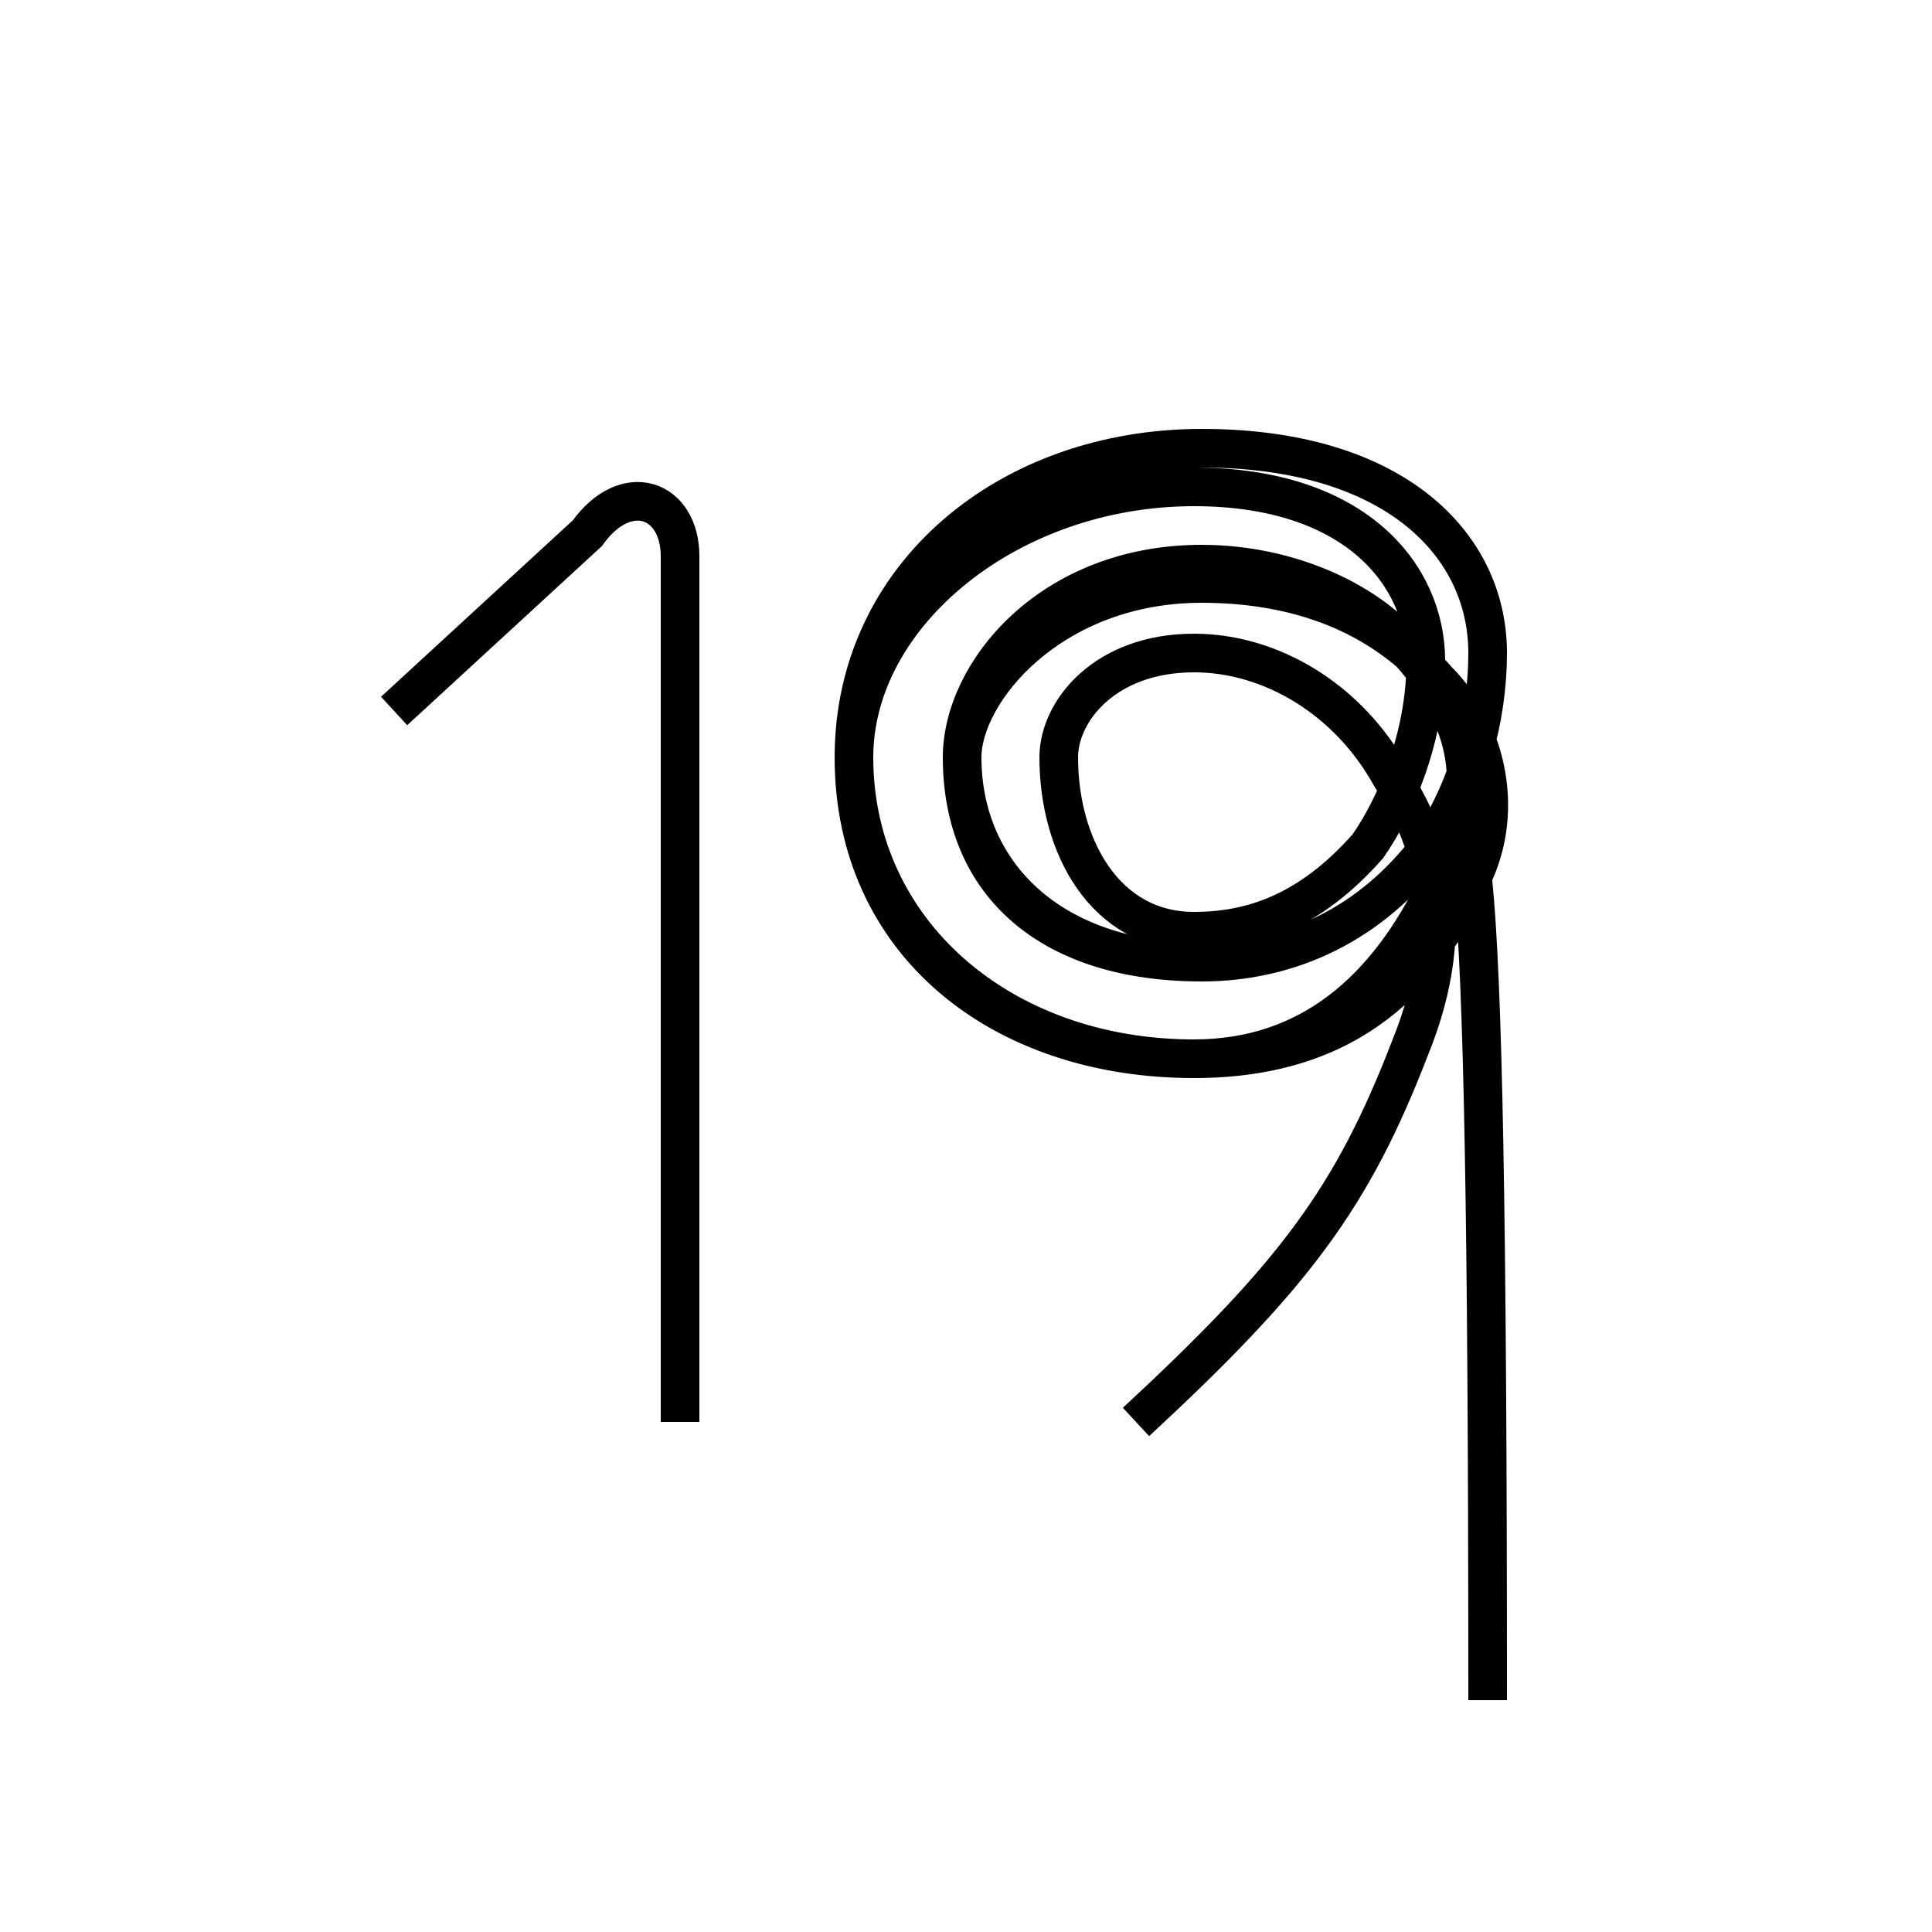 <?xml version='1.0' encoding='utf8'?>
<svg viewBox="0.0 -6.0 50.0 50.0" version="1.1" xmlns="http://www.w3.org/2000/svg">
<rect x="0.0" y="-6.0" width="50.0" height="50.0" fill="#808080" stroke="none"/>
<rect x="-1000" y="-1000" width="2000" height="2000" stroke="white" fill="white"/>
<g style="fill:white;stroke:#000000;  stroke-width:1">
<path d="M 10.2 -25.6 L 15.2 -30.2 C 16.2 -31.6 17.6 -31.1 17.6 -29.6 L 17.6 -7.2 M 29.4 -7.2 C 33.5 -11.0 35.0 -13.0 36.5 -16.9 C 37.8 -20.1 37.0 -22.4 36.0 -23.9 C 34.9 -25.9 32.9 -27.1 30.9 -27.1 C 28.6 -27.1 27.4 -25.6 27.4 -24.4 C 27.4 -22.1 28.6 -19.9 30.9 -19.9 C 32.4 -19.9 33.9 -20.4 35.4 -22.1 C 36.1 -23.1 36.9 -24.9 36.9 -26.9 C 36.9 -29.1 35.1 -31.4 30.9 -31.4 C 26.1 -31.4 22.1 -28.1 22.1 -24.4 C 22.1 -19.9 25.9 -16.6 30.9 -16.6 C 35.1 -16.6 36.9 -18.9 38.0 -21.1 C 39.0 -22.9 38.5 -25.1 37.2 -26.4 C 35.9 -27.9 33.9 -28.9 31.1 -28.9 C 27.2 -28.9 24.9 -26.1 24.9 -24.4 C 24.9 -21.4 27.2 -19.1 31.1 -19.1 C 33.4 -19.1 35.5 -20.1 37.0 -22.1 C 38.0 -23.6 38.5 -25.4 38.5 -27.1 C 38.5 -29.9 36.1 -32.4 31.1 -32.4 C 26.1 -32.4 22.1 -29.1 22.1 -24.4 C 22.1 -19.6 25.9 -16.6 30.9 -16.6 C 33.9 -16.6 35.9 -18.4 37.2 -21.1 C 38.5 -23.6 38.0 -25.4 36.5 -27.1 C 35.5 -28.4 33.4 -29.4 31.1 -29.4 C 27.2 -29.4 24.9 -26.6 24.9 -24.4 C 24.9 -21.1 27.2 -19.1 31.1 -19.1 C 33.4 -19.1 35.5 -20.1 37.0 -22.1 C 38.0 -23.6 38.5 -25.4 38.5 -27.1 C 38.5 -29.9 36.1 -32.4 31.1 -32.4 C 26.1 -32.4 22.1 -29.1 22.1 -24.4 C 22.1 -19.6 25.9 -16.6 30.9 -16.6 C 33.9 -16.6 35.9 -18.4 37.2 -21.1 C 38.5 -23.6 38.0 -25.4 36.5 -27.1 C 35.5 -28.4 33.4 -29.4 31.1 -29.4 C 27.2 -29.4 24.9 -26.6 24.9 -24.4 C 24.9 -21.1 27.2 -19.1 31.1 -19.1 C 33.4 -19.1 35.5 -20.1 37.0 -22.1 C 38.0 -23.6 38.5 -25.4 38.5 -27.1 C 38.5 -29.9 36.1 -32.4 31.1 -32.4 C 26.1 -32.4 22.1 -29.1 22.1 -24.4 C 22.1 -19.6 25.9 -16.6 30.9 -16.6 C 33.9 -16.6 35.9 -18.4 37.2 -21.1 C 38.5 -23.6 38.0 -25.4 36.5 -27.1 C 35.5 -28.4 33.4 -29.4 31.1 -29.4 C 27.2 -29.4 24.9 -26.6 24.9 -24.4 C 24.9 -21.1 27.2 -19.1 31.1 -19.1 C 33.4 -19.1 35.5 -20.1 37.0 -22.1 C 38.0 -23.6 38.5 -25.4 38.5 -27.1 C 38.5 -29.9 36.1 -32.4 31.1 -32.4 C 26.1 -32.4 22.1 -29.1 22.1 -24.4 C 22.1 -19.6 25.9 -16.6 30.9 -16.6 C 33.9 -16.6 35.9 -18.4 37.2 -21.1 C 38.5 -23.6 38.0 -25.4 36.5 -27.1 C 35.5 -28.4 33.4 -29.4 31.1 -29.4 C 27.2 -29.4 24.9 -26.6 24.9 -24.4 C 24.9 -21.1 27.2 -19.1 31.1 -19.1 C 33.4 -19.1 35.5 -20.1 37.0 -22.1 C 38.0 -23.6 38.5 -25.4 38.5 -27.1 C 38.5 -29.9 36.1 -32.4 31.1 -32.4 C 26.1 -32.4 22.1 -29.1 22.1 -24.4 C 22.1 -19.6 25.9 -16.6 30.9 -16.6 C 33.9 -16.6 35.9 -18.4 37.2 -21.1 C 38.5 -23.6 38.0 -25.4 36.5 -27.1 C 35.5 -28.4 33.4 -29.4 31.1 -29.4 C 27.2 -29.4 24.9 -26.6 24.9 -24.4 C 24.9 -21.1 27.2 -19.1 31.1 -19.1 C 33.4 -19.1 35.5 -20.1 37.0 -22.1 C 38.0 -23.6 38.5 -25.4 38.5 -27.1 C 38.5 -29.9 36.1 -32.4 31.1 -32.4 C 26.1 -32.4 22.1 -29.1 22.1 -24.4 C 22.1 -19.6 25.9 -16.6 30.9 -16.6 C 33.9 -16.6 35.9 -18.4 37.2 -21.1 C 38.5 -23.6 38.0 -25.4 36.5 -27.1 C 35.5 -28.4 33.4 -29.4 31.1 -29.4 C 27.2 -29.4 24.9 -26.6 24.9 -24.4 C 24.9 -21.1 27.2 -19.1 31.1 -19.1 C 33.4 -19.1 35.5 -20.1 37.0 -22.1 C 38.0 -23.6 38.5 -25.4 38.5 -27.1 C 38.5 -29.9 36.1 -32.4 31.1 -32.4 C 26.1 -32.4 22.1 -29.1 22.1 -24.4 C 22.1 -19.6 25.9 -16.6 30.9 -16.6 C 33.9 -16.6 35.9 -18.4 37.2 -21.1 C 38.5 -23.6 38.0 -25.4 36.5 -27.1 C 35.5 -28.4 33.4 -29.4 31.1 -29.4 C 27.2 -29.4 24.9 -26.6 24.9 -24.4 C 24.9 -21.1 27.2 -19.1 31.1 -19.1 C 33.4 -19.1 35.5 -20.1 37.0 -22.1 C 38.0 -23.6 38.5 -25.4 38.5 -27.1 C 38.5 -29.9 36.1 -32.4 31.1 -32.4 C 26.1 -32.4 22.1 -29.1 22.1 -24.4 C 22.1 -19.6 25.9 -16.6 30.9 -16.6 C 33.9 -16.6 35.9 -18.4 37.2 -21.1 C 38.5 -23.6 38.0 -25.4 36.5 -27.1 C 35.5 -28.4 33.4 -29.4 31.1 -29.4 C 27.2 -29.4 24.9 -26.6 24.9 -24.4 C 24.9 -21.1 27.2 -19.1 31.1 -19.1 C 33.4 -19.1 35.5 -20.1 37.0 -22.1 C 38.0 -23.6 38.5 -25.4 38.5 -27.1 C 38.5 -29.9 36.1 -32.4 31.1 -32.4 C 26.1 -32.4 22.1 -29.1 22.1 -24.4 C 22.1 -19.6 25.9 -16.6 30.9 -16.6 C 33.9 -16.6 35.9 -18.4 37.2 -21.1 C 38.5 -23.6 38.0 -25.4 36.5 -27.1 C 35.5 -28.4 33.4 -29.4 31.1 -29.4 C 27.2 -29.4 24.9 -26.6 24.9 -24.4 C 24.9 -21.1 27.2 -19.1 31.1 -19.1 C 33.4 -19.1 35.5 -20.1 37.0 -22.1 C 38.0 -23.6 38.5 -25.4 38.5 -27.1 C 38.5 -29.9 36.1 -32.4 31.1 -32.4 C 26.1 -32.4 22.1 -29.1 22.1 -24.4 C 22.1 -19.6 25.9 -16.6 30.9 -16.6 C 33.9 -16.6 35.9 -18.4 37.2 -21.1 C 38.5 -23.6 38.0 -25.4 36.5 -27.1 C 35.5 -28.4 33.4 -29.4 31.1 -29.4 C 27.2 -29.4 24.9 -26.6 24.9 -24.4 C 24.9 -21.1 27.2 -19.1 31.1 -19.1 C 33.4 -19.1 35.5 -20.1 37.0 -22.1 C 38.0 -23.6 38.5 -25.4 38.5 -27.1 C 38.5 -29.9 36.1 -32.4 31.1 -32.4 C 26.1 -32.4 22.1 -29.1 22.1 -24.4 C 22.1 -19.6 25.9 -16.6 30.9 -16.6 C 33.9 -16.6 35.9 -18.4 37.2 -21.1 C 38.5 -23.6 38.0 -25.4 36.5 -27.1 C 35.5 -28.4 33.4 -29.4 31.1 -29.4 C 27.2 -29.4 24.9 -26.6 24.9 -24.4 C 24.9 -21.1 27.2 -19.1 31.1 -19.1 C 33.4 -19.1 35.5 -20.1 37.0 -22.1 C 38.0 -23.6 38.5 -25.4 38.5" transform="translate(0.0, 38.0)" />
</g>
</svg>